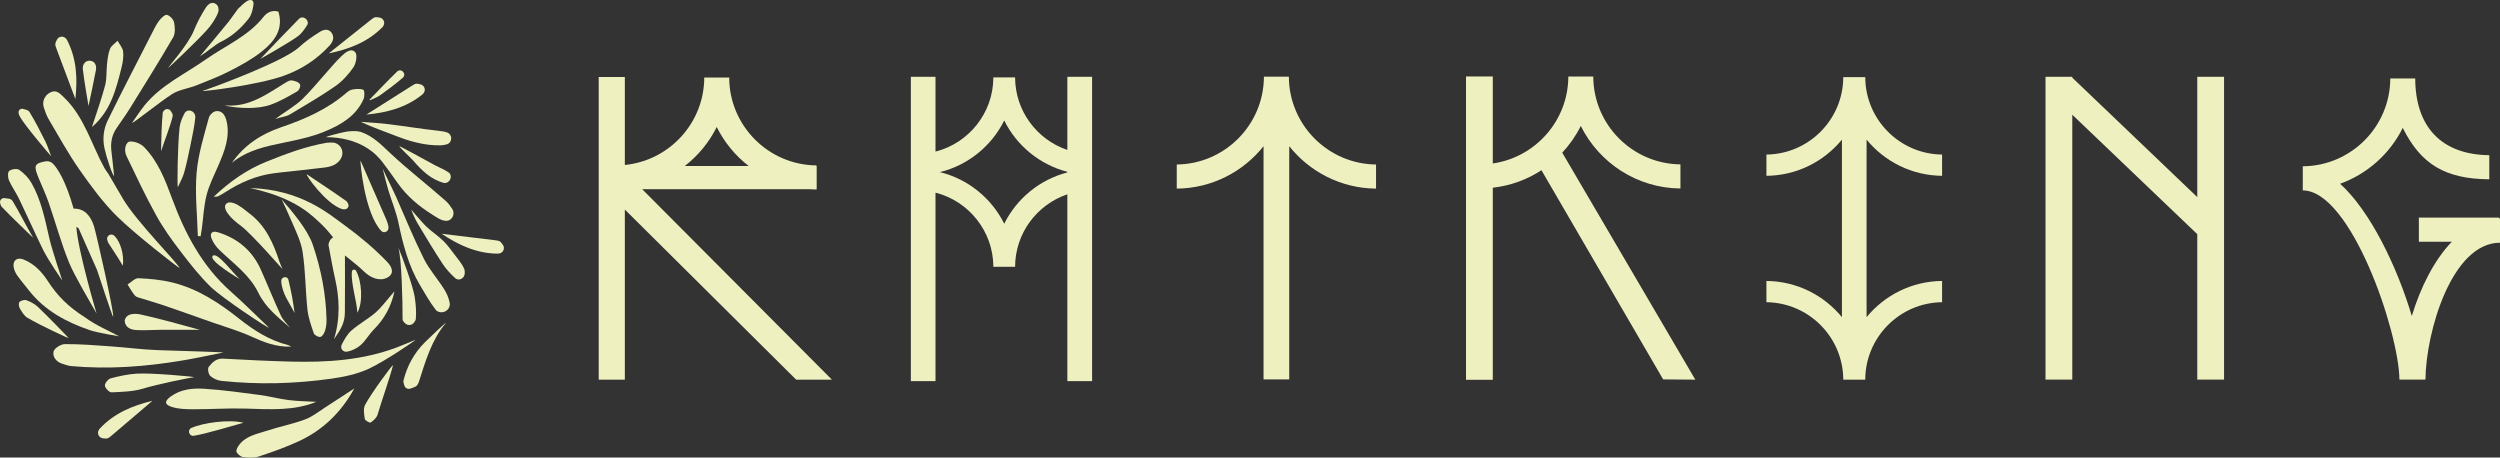 <?xml version="1.0" encoding="UTF-8" standalone="no"?>
<!-- Created with Inkscape (http://www.inkscape.org/) -->

<svg
   width="258.249mm"
   height="47.262mm"
   viewBox="0 0 258.249 47.262"
   version="1.1"
   id="svg1"
   inkscape:version="1.3 (0e150ed, 2023-07-21)"
   sodipodi:docname="ratking_h.svg"
   xmlns:inkscape="http://www.inkscape.org/namespaces/inkscape"
   xmlns:sodipodi="http://sodipodi.sourceforge.net/DTD/sodipodi-0.dtd"
   xmlns="http://www.w3.org/2000/svg"
   xmlns:svg="http://www.w3.org/2000/svg">
  <rect x="0" y="0" width="258.249" height="47.262" fill="#333333" stroke="none"/>
  <sodipodi:namedview
     id="namedview1"
     pagecolor="#ffffff"
     bordercolor="#666666"
     borderopacity="1.0"
     inkscape:showpageshadow="2"
     inkscape:pageopacity="0.0"
     inkscape:pagecheckerboard="0"
     inkscape:deskcolor="#d1d1d1"
     inkscape:document-units="mm"
     inkscape:zoom="0.21114941"
     inkscape:cx="393.08658"
     inkscape:cy="156.28744"
     inkscape:window-width="1144"
     inkscape:window-height="533"
     inkscape:window-x="211"
     inkscape:window-y="158"
     inkscape:window-maximized="0"
     inkscape:current-layer="layer1" />
  <defs
     id="defs1">
    <clipPath
       clipPathUnits="userSpaceOnUse"
       id="clipPath16">
      <path
         d="M 0,792 H 612 V 0 H 0 Z"
         transform="translate(-206.937,-487.39)"
         id="path16" />
    </clipPath>
    <clipPath
       clipPathUnits="userSpaceOnUse"
       id="clipPath18">
      <path
         d="M 0,792 H 612 V 0 H 0 Z"
         transform="translate(-145.752,-459.577)"
         id="path18" />
    </clipPath>
    <clipPath
       clipPathUnits="userSpaceOnUse"
       id="clipPath20">
      <path
         d="M 0,792 H 612 V 0 H 0 Z"
         transform="translate(-155.46,-445.75)"
         id="path20" />
    </clipPath>
    <clipPath
       clipPathUnits="userSpaceOnUse"
       id="clipPath22">
      <path
         d="M 0,792 H 612 V 0 H 0 Z"
         transform="translate(-171.743,-442.665)"
         id="path22" />
    </clipPath>
    <clipPath
       clipPathUnits="userSpaceOnUse"
       id="clipPath24">
      <path
         d="M 0,792 H 612 V 0 H 0 Z"
         transform="translate(-247.789,-385.648)"
         id="path24" />
    </clipPath>
    <clipPath
       clipPathUnits="userSpaceOnUse"
       id="clipPath26">
      <path
         d="M 0,792 H 612 V 0 H 0 Z"
         transform="translate(-201.732,-409.606)"
         id="path26" />
    </clipPath>
    <clipPath
       clipPathUnits="userSpaceOnUse"
       id="clipPath28">
      <path
         d="M 0,792 H 612 V 0 H 0 Z"
         transform="translate(-221.463,-490.288)"
         id="path28" />
    </clipPath>
    <clipPath
       clipPathUnits="userSpaceOnUse"
       id="clipPath30">
      <path
         d="M 0,792 H 612 V 0 H 0 Z"
         transform="translate(-240.946,-418.89)"
         id="path30" />
    </clipPath>
    <clipPath
       clipPathUnits="userSpaceOnUse"
       id="clipPath32">
      <path
         d="M 0,792 H 612 V 0 H 0 Z"
         transform="translate(-225.233,-392.193)"
         id="path32" />
    </clipPath>
    <clipPath
       clipPathUnits="userSpaceOnUse"
       id="clipPath34">
      <path
         d="M 0,792 H 612 V 0 H 0 Z"
         transform="translate(-205.3,-390.458)"
         id="path34" />
    </clipPath>
    <clipPath
       clipPathUnits="userSpaceOnUse"
       id="clipPath36">
      <path
         d="M 0,792 H 612 V 0 H 0 Z"
         transform="translate(-170.54,-450.26)"
         id="path36" />
    </clipPath>
    <clipPath
       clipPathUnits="userSpaceOnUse"
       id="clipPath38">
      <path
         d="M 0,792 H 612 V 0 H 0 Z"
         transform="translate(-207.84,-446.01)"
         id="path38" />
    </clipPath>
    <clipPath
       clipPathUnits="userSpaceOnUse"
       id="clipPath40">
      <path
         d="M 0,792 H 612 V 0 H 0 Z"
         transform="translate(-272.38,-432.486)"
         id="path40" />
    </clipPath>
    <clipPath
       clipPathUnits="userSpaceOnUse"
       id="clipPath42">
      <path
         d="M 0,792 H 612 V 0 H 0 Z"
         transform="translate(-243.684,-379.944)"
         id="path42" />
    </clipPath>
    <clipPath
       clipPathUnits="userSpaceOnUse"
       id="clipPath44">
      <path
         d="M 0,792 H 612 V 0 H 0 Z"
         transform="translate(-232.56,-376.026)"
         id="path44" />
    </clipPath>
    <clipPath
       clipPathUnits="userSpaceOnUse"
       id="clipPath46">
      <path
         d="M 0,792 H 612 V 0 H 0 Z"
         transform="translate(-202.516,-436.082)"
         id="path46" />
    </clipPath>
    <clipPath
       clipPathUnits="userSpaceOnUse"
       id="clipPath48">
      <path
         d="M 0,792 H 612 V 0 H 0 Z"
         transform="translate(-197.872,-424.578)"
         id="path48" />
    </clipPath>
    <clipPath
       clipPathUnits="userSpaceOnUse"
       id="clipPath50">
      <path
         d="M 0,792 H 612 V 0 H 0 Z"
         transform="translate(-222.369,-435.367)"
         id="path50" />
    </clipPath>
    <clipPath
       clipPathUnits="userSpaceOnUse"
       id="clipPath52">
      <path
         d="M 0,792 H 612 V 0 H 0 Z"
         transform="translate(-166.132,-397.05)"
         id="path52" />
    </clipPath>
    <clipPath
       clipPathUnits="userSpaceOnUse"
       id="clipPath54">
      <path
         d="M 0,792 H 612 V 0 H 0 Z"
         transform="translate(-252,-444.357)"
         id="path54" />
    </clipPath>
    <clipPath
       clipPathUnits="userSpaceOnUse"
       id="clipPath56">
      <path
         d="M 0,792 H 612 V 0 H 0 Z"
         transform="translate(-199.166,-467.048)"
         id="path56" />
    </clipPath>
    <clipPath
       clipPathUnits="userSpaceOnUse"
       id="clipPath58">
      <path
         d="M 0,792 H 612 V 0 H 0 Z"
         transform="translate(-152.573,-420.517)"
         id="path58" />
    </clipPath>
    <clipPath
       clipPathUnits="userSpaceOnUse"
       id="clipPath60">
      <path
         d="M 0,792 H 612 V 0 H 0 Z"
         transform="translate(-224.887,-397.728)"
         id="path60" />
    </clipPath>
    <clipPath
       clipPathUnits="userSpaceOnUse"
       id="clipPath62">
      <path
         d="M 0,792 H 612 V 0 H 0 Z"
         transform="translate(-220.577,-458.864)"
         id="path62" />
    </clipPath>
    <clipPath
       clipPathUnits="userSpaceOnUse"
       id="clipPath64">
      <path
         d="M 0,792 H 612 V 0 H 0 Z"
         transform="translate(-196.846,-383.232)"
         id="path64" />
    </clipPath>
    <clipPath
       clipPathUnits="userSpaceOnUse"
       id="clipPath66">
      <path
         d="M 0,792 H 612 V 0 H 0 Z"
         transform="translate(-270.926,-454.87)"
         id="path66" />
    </clipPath>
    <clipPath
       clipPathUnits="userSpaceOnUse"
       id="clipPath68">
      <path
         d="M 0,792 H 612 V 0 H 0 Z"
         transform="translate(-210.623,-427.45)"
         id="path68" />
    </clipPath>
    <clipPath
       clipPathUnits="userSpaceOnUse"
       id="clipPath70">
      <path
         d="M 0,792 H 612 V 0 H 0 Z"
         transform="translate(-166.87,-456.49)"
         id="path70" />
    </clipPath>
    <clipPath
       clipPathUnits="userSpaceOnUse"
       id="clipPath72">
      <path
         d="M 0,792 H 612 V 0 H 0 Z"
         transform="translate(-245.507,-446.679)"
         id="path72" />
    </clipPath>
    <clipPath
       clipPathUnits="userSpaceOnUse"
       id="clipPath74">
      <path
         d="M 0,792 H 612 V 0 H 0 Z"
         transform="translate(-264.626,-427.496)"
         id="path74" />
    </clipPath>
    <clipPath
       clipPathUnits="userSpaceOnUse"
       id="clipPath76">
      <path
         d="M 0,792 H 612 V 0 H 0 Z"
         transform="translate(-198.492,-397.116)"
         id="path76" />
    </clipPath>
    <clipPath
       clipPathUnits="userSpaceOnUse"
       id="clipPath78">
      <path
         d="M 0,792 H 612 V 0 H 0 Z"
         transform="translate(-192.538,-456.403)"
         id="path78" />
    </clipPath>
    <clipPath
       clipPathUnits="userSpaceOnUse"
       id="clipPath80">
      <path
         d="M 0,792 H 612 V 0 H 0 Z"
         transform="translate(-255.454,-408.406)"
         id="path80" />
    </clipPath>
    <clipPath
       clipPathUnits="userSpaceOnUse"
       id="clipPath82">
      <path
         d="M 0,792 H 612 V 0 H 0 Z"
         transform="translate(-270.552,-399.179)"
         id="path82" />
    </clipPath>
    <clipPath
       clipPathUnits="userSpaceOnUse"
       id="clipPath84">
      <path
         d="M 0,792 H 612 V 0 H 0 Z"
         transform="translate(-205.79,-462.757)"
         id="path84" />
    </clipPath>
    <clipPath
       clipPathUnits="userSpaceOnUse"
       id="clipPath86">
      <path
         d="M 0,792 H 612 V 0 H 0 Z"
         transform="translate(-196.708,-484.741)"
         id="path86" />
    </clipPath>
    <clipPath
       clipPathUnits="userSpaceOnUse"
       id="clipPath88">
      <path
         d="M 0,792 H 612 V 0 H 0 Z"
         transform="translate(-256.565,-421.279)"
         id="path88" />
    </clipPath>
    <clipPath
       clipPathUnits="userSpaceOnUse"
       id="clipPath90">
      <path
         d="M 0,792 H 612 V 0 H 0 Z"
         transform="translate(-247.229,-460.139)"
         id="path90" />
    </clipPath>
    <clipPath
       clipPathUnits="userSpaceOnUse"
       id="clipPath92">
      <path
         d="M 0,792 H 612 V 0 H 0 Z"
         transform="translate(-269.287,-425.235)"
         id="path92" />
    </clipPath>
    <clipPath
       clipPathUnits="userSpaceOnUse"
       id="clipPath94">
      <path
         d="M 0,792 H 612 V 0 H 0 Z"
         transform="translate(-184.572,-376.32)"
         id="path94" />
    </clipPath>
    <clipPath
       clipPathUnits="userSpaceOnUse"
       id="clipPath96">
      <path
         d="M 0,792 H 612 V 0 H 0 Z"
         transform="translate(-162.007,-464.697)"
         id="path96" />
    </clipPath>
    <clipPath
       clipPathUnits="userSpaceOnUse"
       id="clipPath98">
      <path
         d="M 0,792 H 612 V 0 H 0 Z"
         transform="translate(-236.214,-478.067)"
         id="path98" />
    </clipPath>
    <clipPath
       clipPathUnits="userSpaceOnUse"
       id="clipPath100">
      <path
         d="M 0,792 H 612 V 0 H 0 Z"
         transform="translate(-148.005,-400.619)"
         id="path100" />
    </clipPath>
    <clipPath
       clipPathUnits="userSpaceOnUse"
       id="clipPath102">
      <path
         d="M 0,792 H 612 V 0 H 0 Z"
         transform="translate(-255.025,-386.748)"
         id="path102" />
    </clipPath>
    <clipPath
       clipPathUnits="userSpaceOnUse"
       id="clipPath104">
      <path
         d="M 0,792 H 612 V 0 H 0 Z"
         transform="translate(-267.324,-445.291)"
         id="path104" />
    </clipPath>
    <clipPath
       clipPathUnits="userSpaceOnUse"
       id="clipPath106">
      <path
         d="M 0,792 H 612 V 0 H 0 Z"
         transform="translate(-216.182,-476.436)"
         id="path106" />
    </clipPath>
    <clipPath
       clipPathUnits="userSpaceOnUse"
       id="clipPath108">
      <path
         d="M 0,792 H 612 V 0 H 0 Z"
         transform="translate(-140.476,-433.101)"
         id="path108" />
    </clipPath>
    <clipPath
       clipPathUnits="userSpaceOnUse"
       id="clipPath110">
      <path
         d="M 0,792 H 612 V 0 H 0 Z"
         transform="translate(-196.001,-368.4)"
         id="path110" />
    </clipPath>
    <clipPath
       clipPathUnits="userSpaceOnUse"
       id="clipPath112">
      <path
         d="M 0,792 H 612 V 0 H 0 Z"
         transform="translate(-164.189,-473.468)"
         id="path112" />
    </clipPath>
    <clipPath
       clipPathUnits="userSpaceOnUse"
       id="clipPath114">
      <path
         d="M 0,792 H 612 V 0 H 0 Z"
         transform="translate(-229.751,-442.677)"
         id="path114" />
    </clipPath>
    <clipPath
       clipPathUnits="userSpaceOnUse"
       id="clipPath116">
      <path
         d="M 0,792 H 612 V 0 H 0 Z"
         transform="translate(-248.139,-464.493)"
         id="path116" />
    </clipPath>
    <clipPath
       clipPathUnits="userSpaceOnUse"
       id="clipPath118">
      <path
         d="M 0,792 H 612 V 0 H 0 Z"
         transform="translate(-187.593,-460.666)"
         id="path118" />
    </clipPath>
    <clipPath
       clipPathUnits="userSpaceOnUse"
       id="clipPath120">
      <path
         d="M 0,792 H 612 V 0 H 0 Z"
         transform="translate(-222.296,-411.36)"
         id="path120" />
    </clipPath>
    <clipPath
       clipPathUnits="userSpaceOnUse"
       id="clipPath122">
      <path
         d="M 0,792 H 612 V 0 H 0 Z"
         transform="translate(-244.186,-414.418)"
         id="path122" />
    </clipPath>
    <clipPath
       clipPathUnits="userSpaceOnUse"
       id="clipPath124">
      <path
         d="M 0,792 H 612 V 0 H 0 Z"
         transform="translate(-173.457,-424.631)"
         id="path124" />
    </clipPath>
    <clipPath
       clipPathUnits="userSpaceOnUse"
       id="clipPath126">
      <path
         d="M 0,792 H 612 V 0 H 0 Z"
         transform="translate(-202.215,-418.745)"
         id="path126" />
    </clipPath>
    <clipPath
       clipPathUnits="userSpaceOnUse"
       id="clipPath308">
      <path
         d="M 0,792 H 612 V 0 H 0 Z"
         transform="translate(-67.568,-659.132)"
         id="path308" />
    </clipPath>
    <clipPath
       clipPathUnits="userSpaceOnUse"
       id="clipPath310">
      <path
         d="M 0,792 H 612 V 0 H 0 Z"
         transform="translate(-501.096,-638.604)"
         id="path310" />
    </clipPath>
    <clipPath
       clipPathUnits="userSpaceOnUse"
       id="clipPath312">
      <path
         d="M 0,792 H 612 V 0 H 0 Z"
         transform="translate(-235.1,-673.875)"
         id="path312" />
    </clipPath>
    <clipPath
       clipPathUnits="userSpaceOnUse"
       id="clipPath314">
      <path
         d="M 0,792 H 612 V 0 H 0 Z"
         transform="translate(-589.517,-632.299)"
         id="path314" />
    </clipPath>
    <clipPath
       clipPathUnits="userSpaceOnUse"
       id="clipPath316">
      <path
         d="M 0,792 H 612 V 0 H 0 Z"
         transform="translate(-403.875,-673.74)"
         id="path316" />
    </clipPath>
    <clipPath
       clipPathUnits="userSpaceOnUse"
       id="clipPath318">
      <path
         d="M 0,792 H 612 V 0 H 0 Z"
         transform="translate(-320.584,-659.434)"
         id="path318" />
    </clipPath>
    <clipPath
       clipPathUnits="userSpaceOnUse"
       id="clipPath320">
      <path
         d="M 0,792 H 612 V 0 H 0 Z"
         transform="translate(-151.753,-630.804)"
         id="path320" />
    </clipPath>
  </defs>
  <g
     inkscape:label="Layer 1"
     inkscape:groupmode="layer"
     id="layer1"
     transform="translate(-25.724,-99.976)">
    <g
       id="g1"
       transform="translate(-40.157,-13.265)"
       style="fill:#eff0c0;fill-opacity:1">
      <path
         id="path15"
         d="m 0,0 c -1.954,-2.428 -8.459,-10.192 -8.459,-10.192 1.432,0.843 4.593,3.501 6.084,4.222 3.332,1.613 6.011,4.021 8.231,6.885 0.807,1.042 1.153,2.564 1.357,3.92 C 7.45,6.417 6.352,6.605 5.261,5.929 4.299,5.333 3.519,4.442 2.711,3.728 Z"
         style="fill:#eff0c0;fill-opacity:1;fill-rule:nonzero;stroke:none"
         transform="matrix(0.353,0,0,-0.353,89.515,115.464)"
         clip-path="url(#clipPath16)" />
      <path
         id="path17"
         d="M 0,0 C -0.195,0.382 -0.427,0.836 -0.375,1.36 -0.314,1.969 0.295,2.375 0.889,2.225 1.663,2.029 2.488,1.865 2.787,1.377 4.495,-1.4 5.973,-4.322 7.439,-7.24 8.091,-8.539 8.515,-9.952 9.172,-11.646 9.172,-11.646 1.287,-2.521 0,0"
         style="fill:#eff0c0;fill-opacity:1;fill-rule:nonzero;stroke:none"
         transform="matrix(0.353,0,0,-0.353,67.931,125.275)"
         clip-path="url(#clipPath18)" />
      <path
         id="path19"
         d="m 0,0 c -0.558,0.585 -1.372,0.84 -2.168,0.697 -3.443,-0.616 -3.502,-1.333 -1.949,-5.104 0.939,-2.282 2.008,-4.518 2.812,-6.846 2.03,-5.878 3.663,-11.911 6.002,-17.658 1.594,-3.916 5.949,-11.19 8.054,-14.898 0,0 -5.361,17.988 -5.924,25.294 0.395,-0.12 0.622,-0.284 0.721,-0.506 1.782,-4.002 3.547,-8.011 5.32,-12.016 0.218,-0.492 4.476,-13.752 4.738,-13.753 0.325,1.153 -4.929,24.313 -5.604,26.462 -0.969,3.089 -2.797,5.278 -5.968,5.179 C 3.675,-4.838 1.321,-1.385 0,0"
         style="fill:#eff0c0;fill-opacity:1;fill-rule:nonzero;stroke:none"
         transform="matrix(0.353,0,0,-0.353,71.355,130.153)"
         clip-path="url(#clipPath20)" />
      <path
         id="path21"
         d="m 0,0 c 1.407,-2.406 2.81,-4.814 4.221,-7.218 3.827,-6.523 16.12,-18.875 16.571,-20.246 -0.408,0.13 -12.984,9.851 -18.32,15.131 -4.147,4.104 -7.666,8.917 -11.027,13.719 -3.283,4.689 -6.039,9.749 -8.963,14.684 -0.622,1.049 -1.031,2.241 -1.424,3.405 -0.605,1.79 0.239,3.674 1.921,4.488 1.744,0.845 2.691,-0.26 3.848,-1.356 6.086,-5.768 8.115,-13.833 11.988,-20.85 0.355,-0.642 0.833,-1.216 1.254,-1.822 z"
         style="fill:#eff0c0;fill-opacity:1;fill-rule:nonzero;stroke:none"
         transform="matrix(0.353,0,0,-0.353,77.099,131.242)"
         clip-path="url(#clipPath22)" />
      <path
         id="path23"
         d="m 0,0 c -3.348,-1.514 -7.125,-2.319 -10.796,-2.837 -10.682,-1.509 -21.428,-1.792 -32.174,-0.648 -1.153,0.123 -2.441,0.685 -3.279,1.462 -0.545,0.506 -0.846,2.122 -0.458,2.624 1.007,1.302 2.211,2.535 4.249,2.421 6.557,-0.366 13.12,-0.688 19.685,-0.86 10.584,-0.278 21.07,0.362 31.119,4.152 1.84,0.694 3.645,1.483 5.466,2.228 C 13.903,8.419 4.598,2.08 0,0"
         style="fill:#eff0c0;fill-opacity:1;fill-rule:nonzero;stroke:none"
         transform="matrix(0.353,0,0,-0.353,103.927,151.356)"
         clip-path="url(#clipPath24)" />
      <path
         id="path25"
         d="m 0,0 c -3.273,3.166 -6.125,6.805 -8.903,10.435 -2.572,3.36 -5.076,6.832 -7.117,10.527 -3.137,5.675 -5.908,11.555 -8.712,17.407 -0.874,1.825 -0.255,4.196 1.099,4.256 1.342,0.061 3.092,-0.65 4.044,-1.627 4.095,-4.205 6.16,-9.566 8.162,-14.99 C -7.628,15.716 -2.612,6.158 5.789,-1.284 9.625,-4.682 13.24,-8.328 16.955,-11.861 16.736,-12.122 3.272,-3.166 0,0"
         style="fill:#eff0c0;fill-opacity:1;fill-rule:nonzero;stroke:none"
         transform="matrix(0.353,0,0,-0.353,87.679,142.904)"
         clip-path="url(#clipPath26)" />
      <path
         id="path27"
         d="m 0,0 c 1.577,-5.168 -1.185,-8.709 -4.725,-11.561 -2.835,-2.284 -6.12,-4.075 -9.376,-5.755 -3.199,-1.65 -6.587,-2.951 -9.941,-4.28 -2.337,-0.927 -5.024,-1.226 -7.082,-2.543 -3.596,-2.302 -11.44,-8.626 -11.697,-8.407 1.198,1.69 2.312,3.448 3.608,5.06 4.839,6.014 11.839,9.169 17.963,13.492 5.718,4.037 12.402,6.755 16.905,12.478 C -3.319,-0.214 -1.781,0.539 0,0"
         style="fill:#eff0c0;fill-opacity:1;fill-rule:nonzero;stroke:none"
         transform="matrix(0.353,0,0,-0.353,94.64,114.441)"
         clip-path="url(#clipPath28)" />
      <path
         id="path29"
         d="m 0,0 c 0,-5.28 0.049,-10.95 -0.02,-16.618 -0.036,-2.985 -0.949,-4.645 -3.194,-7.923 1.991,6.324 1.491,12.527 0.414,17.334 -0.759,3.391 -1.37,6.815 -2.008,10.231 -0.069,0.374 0.349,1.792 1.364,2.236 0,0 -1.866,2.41 -3.236,3.681 -2.707,2.512 -7.424,7.868 -21.104,10.789 C -12.835,19.284 -4.781,12.224 0.07,8.703 4.42,5.546 8.583,2.028 12.332,-1.854 14.021,-3.603 14.445,-5.471 12.293,-6.542 10.081,-7.643 7.417,-6.499 5.622,-4.729 3.886,-3.018 1.89,-1.57 0,0"
         style="fill:#eff0c0;fill-opacity:1;fill-rule:nonzero;stroke:none"
         transform="matrix(0.353,0,0,-0.353,101.513,139.629)"
         clip-path="url(#clipPath30)" />
      <path
         id="path31"
         d="m 0,0 c -4.405,-0.191 -8.078,1.315 -11.801,3.001 -3.717,1.684 -7.689,2.807 -11.551,4.17 -4.635,1.636 -9.262,3.294 -13.912,4.887 -2.191,0.751 -4.43,1.36 -6.637,2.064 -0.649,0.207 -1.457,0.354 -1.854,0.818 -0.836,0.979 -1.449,2.149 -2.153,3.241 1.056,0.646 2.138,1.875 3.165,1.831 3.318,-0.141 6.69,-0.451 9.908,-1.239 7.455,-1.827 13.732,-5.965 19.676,-10.68 C -10.899,4.714 -6.348,1.82 -0.982,0.468 -0.728,0.404 -0.499,0.242 0,0"
         style="fill:#eff0c0;fill-opacity:1;fill-rule:nonzero;stroke:none"
         transform="matrix(0.353,0,0,-0.353,95.97,149.047)"
         clip-path="url(#clipPath32)" />
      <path
         id="path33"
         d="m 0,0 c -3.978,-0.78 -7.94,-1.65 -11.936,-2.322 -10.771,-1.81 -21.604,-2.63 -32.518,-1.641 -0.932,0.085 -1.848,0.434 -2.752,0.724 -1.734,0.555 -2.791,2.121 -2.429,3.552 0.245,0.972 2.135,2.152 3.295,2.158 4.471,0.021 8.946,-0.342 13.414,-0.658 4.637,-0.328 9.26,-0.95 13.9,-1.11 C -13.283,0.506 0.002,0.138 0,0"
         style="fill:#eff0c0;fill-opacity:1;fill-rule:nonzero;stroke:none"
         transform="matrix(0.353,0,0,-0.353,88.938,149.659)"
         clip-path="url(#clipPath34)" />
      <path
         id="path35"
         d="m 0,0 c -0.621,2.876 -0.263,5.686 0.966,8.196 4.18,8.54 8.572,16.977 12.9,25.445 0.653,1.278 1.277,2.601 2.138,3.734 0.575,0.759 1.708,1.826 2.299,1.667 0.864,-0.231 1.903,-1.354 2.078,-2.251 0.272,-1.398 0.363,-3.205 -0.305,-4.351 C 16.017,25.472 11.742,18.63 7.491,11.776 6.227,9.737 4.802,7.798 3.465,5.803 2.07,3.72 1.731,1.424 2.046,-1.031 2.34,-3.322 2.547,-5.623 2.81,-8.079 2.298,-7.925 0.546,-2.527 0,0"
         style="fill:#eff0c0;fill-opacity:1;fill-rule:nonzero;stroke:none"
         transform="matrix(0.353,0,0,-0.353,76.675,128.562)"
         clip-path="url(#clipPath36)" />
      <path
         id="path37"
         d="m 0,0 c 3.638,5.193 8.521,8.405 14.419,10.411 6.874,2.338 13.525,5.242 19.117,10.09 0.506,0.438 1.158,0.868 1.791,0.96 1.051,0.151 2.273,0.301 3.154,-0.117 0.379,-0.18 0.396,-1.918 0.044,-2.712 C 36.3,13.619 31.801,11.07 27.095,9.139 23.469,7.651 19.545,6.788 15.681,6.003 10.099,4.869 4.564,3.76 0,0"
         style="fill:#eff0c0;fill-opacity:1;fill-rule:nonzero;stroke:none"
         transform="matrix(0.353,0,0,-0.353,89.834,130.061)"
         clip-path="url(#clipPath38)" />
      <path
         id="path39"
         d="m 0,0 c 0.979,-1.524 -0.149,-3.608 -1.953,-3.451 -1.5,0.131 -2.735,1.105 -3.917,1.836 -3.913,2.425 -7.414,5.397 -10.111,9.21 -1.465,2.071 -2.926,4.145 -4.468,6.159 -1.996,2.604 -6.687,7.233 -16.649,7.29 0.925,0.374 3.683,1.069 4.081,1.157 1.028,0.226 2.062,0.506 3.104,0.561 1.088,0.056 2.266,0.101 3.269,-0.244 3.495,-1.202 5.954,-3.789 8.609,-6.277 C -12.857,11.389 -7.199,7.055 -1.882,2.345 -1.144,1.692 -0.557,0.867 0,0"
         style="fill:#eff0c0;fill-opacity:1;fill-rule:nonzero;stroke:none"
         transform="matrix(0.353,0,0,-0.353,112.602,134.833)"
         clip-path="url(#clipPath40)" />
      <path
         id="path41"
         d="m 0,0 c -3.756,-6.86 -9.044,-12.062 -15.998,-15.335 -3.817,-1.796 -7.832,-3.206 -11.841,-4.54 -1.429,-0.475 -3.123,-0.387 -4.655,-0.21 -0.74,0.085 -1.68,0.848 -1.976,1.54 -0.212,0.494 0.361,1.488 0.817,2.078 2.036,2.629 5.212,3.156 8.105,4.099 3.695,1.206 7.542,1.97 11.179,3.316 2.115,0.782 3.965,2.301 5.902,3.539 C -5.629,-3.699 -2.821,-1.84 0,0"
         style="fill:#eff0c0;fill-opacity:1;fill-rule:nonzero;stroke:none"
         transform="matrix(0.353,0,0,-0.353,102.479,153.368)"
         clip-path="url(#clipPath42)" />
      <path
         id="path43"
         d="m 0,0 c -6.48,-2.67 -13.552,-2.202 -20.646,-1.976 -5.117,0.163 -10.248,-0.213 -15.373,-0.198 -2.143,0.007 -4.407,0.05 -6.394,0.727 -2.068,0.704 -2.007,1.671 -0.192,3.002 2.934,2.15 6.426,2.479 9.812,2.268 5.442,-0.339 10.861,-1.11 16.274,-1.822 2.842,-0.374 5.632,-1.144 8.476,-1.492 C -5.301,0.172 -2.521,0.148 0,0"
         style="fill:#eff0c0;fill-opacity:1;fill-rule:nonzero;stroke:none"
         transform="matrix(0.353,0,0,-0.353,98.555,154.75)"
         clip-path="url(#clipPath44)" />
      <path
         id="path45"
         d="m 0,0 c 4.842,4.572 9.757,7.958 15.372,10.23 5.756,2.33 11.573,4.519 17.738,5.571 0.406,0.069 1.817,0.086 2.12,0.019 1.786,-0.391 2.867,-2.22 2.291,-3.956 -0.109,-0.33 -0.249,-0.64 -0.436,-0.917 C 35.406,8.456 32.449,8.598 29.842,8.254 25.775,7.717 21.68,7.403 17.612,6.87 12.425,6.19 7.737,4.155 3.37,1.326 2.681,0.88 1.958,0.485 1.235,0.096 1.084,0.014 0.863,0.06 0,0"
         style="fill:#eff0c0;fill-opacity:1;fill-rule:nonzero;stroke:none"
         transform="matrix(0.353,0,0,-0.353,87.955,133.564)"
         clip-path="url(#clipPath46)" />
      <path
         id="path47"
         d="M 0,0 C -0.171,6.184 -0.873,12.412 -0.354,18.537 0.108,23.98 1.797,29.342 3.241,34.66 3.378,35.163 3.759,35.6 4.228,36.014 5.25,36.915 6.842,36.687 7.595,35.55 7.884,35.114 8.127,34.664 8.263,34.184 9.637,29.323 7.854,24.918 5.963,20.549 4.742,17.728 3.316,14.939 2.563,11.988 1.746,8.787 1.606,5.414 1.162,2.116 1.064,1.385 0.931,0.658 0.814,-0.07 0.543,-0.047 0.271,-0.023 0,0"
         style="fill:#eff0c0;fill-opacity:1;fill-rule:nonzero;stroke:none"
         transform="matrix(0.353,0,0,-0.353,86.317,137.622)"
         clip-path="url(#clipPath48)" />
      <path
         id="path49"
         d="m 0,0 c 3.025,-3.485 7.623,-8.82 9.158,-13.337 2.413,-7.103 3.856,-14.393 4.02,-21.907 0.024,-1.081 -0.112,-2.21 -0.428,-3.239 -0.219,-0.713 -0.777,-1.67 -1.361,-1.82 -0.544,-0.139 -1.738,0.504 -1.929,1.051 -0.792,2.28 -1.618,4.621 -1.872,6.999 -0.601,5.637 -0.551,11.36 -1.432,16.944 -0.46,2.916 -1.949,5.968 -3.16,8.772 C 2.336,-5.007 0.364,-0.588 0,0"
         style="fill:#eff0c0;fill-opacity:1;fill-rule:nonzero;stroke:none"
         transform="matrix(0.353,0,0,-0.353,94.959,133.816)"
         clip-path="url(#clipPath50)" />
      <path
         id="path51"
         d="m 0,0 c -6.805,2.357 -13.035,5.672 -17.616,11.478 -1.185,1.502 -2.43,2.962 -3.532,4.522 -0.499,0.707 -0.891,1.585 -1.03,2.434 -0.316,1.94 1.028,2.939 2.834,2.229 3.126,-1.228 5.36,-3.556 7.115,-6.258 2.85,-4.386 5.956,-7.54 10.858,-10.648 3.274,-2.407 7.17,-4.023 10.082,-5.602 0,0 -6.304,1.011 -8.711,1.845"
         style="fill:#eff0c0;fill-opacity:1;fill-rule:nonzero;stroke:none"
         transform="matrix(0.353,0,0,-0.353,75.12,147.333)"
         clip-path="url(#clipPath52)" />
      <path
         id="path53"
         d="m 0,0 c 1.067,-2.495 2.896,-5.961 3.99,-8.444 2.651,-6.015 5.133,-12.115 8.067,-17.989 1.573,-3.15 4.014,-5.858 5.911,-8.861 0.784,-1.241 1.418,-2.694 1.651,-4.126 0.018,-0.109 0.025,-0.22 0.025,-0.331 -0.011,-1.699 -1.898,-2.823 -3.446,-2.121 -0.262,0.119 -0.485,0.27 -0.642,0.472 -1.754,2.256 -3.173,4.782 -4.639,7.253 C 7.581,-28.525 5.961,-22.324 4.639,-15.98 3.96,-12.722 2.647,-9.599 1.669,-6.4 1.136,-4.655 0.337,-1.447 0,0"
         style="fill:#eff0c0;fill-opacity:1;fill-rule:nonzero;stroke:none"
         transform="matrix(0.353,0,0,-0.353,105.412,130.645)"
         clip-path="url(#clipPath54)" />
      <path
         id="path55"
         d="m 0,0 c 4.598,1.483 24.116,8.854 28.323,12.798 1.827,1.713 3.944,3.151 6.068,4.495 1.067,0.675 2.566,1.094 3.498,-0.317 C 38.776,15.63 38.192,14.314 37.2,13.24 33.512,9.244 29.143,6.373 23.975,4.497 16.242,1.689 0.054,-0.186 0,0"
         style="fill:#eff0c0;fill-opacity:1;fill-rule:nonzero;stroke:none"
         transform="matrix(0.353,0,0,-0.353,86.774,122.64)"
         clip-path="url(#clipPath56)" />
      <path
         id="path57"
         d="m 0,0 c -2.433,4.955 -4.669,10.007 -7.065,14.98 -0.89,1.847 -2.127,3.532 -2.943,5.405 -0.347,0.798 -0.389,2.367 0.087,2.736 0.69,0.534 2.299,0.752 2.944,0.296 1.392,-0.986 2.701,-2.325 3.547,-3.805 C -0.579,14.626 0.518,9.044 1.791,3.503 2.674,-0.337 5.496,-8.565 5.595,-8.936 5.595,-8.936 1.542,-3.14 0,0"
         style="fill:#eff0c0;fill-opacity:1;fill-rule:nonzero;stroke:none"
         transform="matrix(0.353,0,0,-0.353,70.337,139.055)"
         clip-path="url(#clipPath58)" />
      <path
         id="path59"
         d="m 0,0 c -3.51,3.032 -7.173,5.881 -9.276,10.207 -2.556,5.258 -7.304,8.577 -11.368,12.503 -0.955,0.922 -1.803,2.09 -2.309,3.308 -0.673,1.619 0.119,2.435 1.806,1.918 5.788,-1.772 10.081,-5.356 12.574,-10.92 2.007,-4.481 3.826,-9.048 5.892,-13.5 C -2.075,2.21 -0.909,1.165 0,0"
         style="fill:#eff0c0;fill-opacity:1;fill-rule:nonzero;stroke:none"
         transform="matrix(0.353,0,0,-0.353,95.847,147.094)"
         clip-path="url(#clipPath60)" />
      <path
         id="path61"
         d="m 0,0 c 2.16,1.651 5.87,3.849 7.813,5.724 2.528,2.44 4.745,5.203 7.1,7.823 1.461,1.625 2.844,3.334 4.428,4.829 1.11,1.048 2.795,2.492 4.026,1.162 0.681,-0.736 0.267,-3.266 -0.51,-4.402 -1.443,-2.11 -3.28,-4.127 -5.371,-5.581 C 13.185,6.566 8.625,3.945 4.128,1.244 3.362,0.785 1.204,0.392 0,0"
         style="fill:#eff0c0;fill-opacity:1;fill-rule:nonzero;stroke:none"
         transform="matrix(0.353,0,0,-0.353,94.327,125.527)"
         clip-path="url(#clipPath62)" />
      <path
         id="path63"
         d="m 0,0 c -1.293,-0.086 -11.214,-2.163 -14.846,-3.288 -2.969,-0.921 -6.236,-0.991 -9.385,-1.136 -0.661,-0.03 -1.848,1.205 -1.936,1.958 -0.078,0.662 0.919,1.922 1.657,2.122 2.482,0.671 5.046,1.219 7.607,1.388 C -12.608,1.326 -0.005,0.17 0,0"
         style="fill:#eff0c0;fill-opacity:1;fill-rule:nonzero;stroke:none"
         transform="matrix(0.353,0,0,-0.353,85.955,152.208)"
         clip-path="url(#clipPath64)" />
      <path
         id="path65"
         d="m 0,0 c 1.625,-0.643 1.478,-3.021 -0.214,-3.461 -0.584,-0.153 -1.162,-0.262 -1.743,-0.273 -4.491,-0.089 -8.761,1.066 -12.932,2.698 -3.451,1.351 -6.964,2.544 -10.44,4.176 2.671,-0.216 5.352,-0.342 8.009,-0.666 C -12.45,1.879 -7.605,1.073 -2.729,0.54 -1.559,0.412 -0.697,0.276 0,0"
         style="fill:#eff0c0;fill-opacity:1;fill-rule:nonzero;stroke:none"
         transform="matrix(0.353,0,0,-0.353,112.089,126.936)"
         clip-path="url(#clipPath66)" />
      <path
         id="path67"
         d="m 0,0 c -1.613,1.194 -3.279,2.564 -4.309,4.232 -1.168,1.894 -0.044,3.262 2.073,2.53 1.722,-0.595 3.2,-1.97 4.702,-3.11 4.649,-3.531 6.878,-8.584 8.639,-13.923 0.257,-0.779 0.614,-1.524 0.925,-2.285 0,0 -9.158,10.429 -12.03,12.556"
         style="fill:#eff0c0;fill-opacity:1;fill-rule:nonzero;stroke:none"
         transform="matrix(0.353,0,0,-0.353,90.815,136.609)"
         clip-path="url(#clipPath68)" />
      <path
         id="path69"
         d="m 0,0 c 1.376,4.278 2.801,8.194 3.857,12.207 0.528,2.005 0.323,4.194 0.561,6.288 0.168,1.481 0.315,3.027 0.869,4.381 0.384,0.935 1.447,1.592 2.206,2.373 C 8.067,24.194 9.002,23.18 9.126,22.075 9.298,20.551 9.027,18.917 8.65,17.404 7.068,11.058 5.488,4.683 0,0"
         style="fill:#eff0c0;fill-opacity:1;fill-rule:nonzero;stroke:none"
         transform="matrix(0.353,0,0,-0.353,75.38,126.364)"
         clip-path="url(#clipPath70)" />
      <path
         id="path71"
         d="m 0,0 c 2.22,-5.075 4.448,-10.147 6.656,-15.228 0.542,-1.248 1.173,-2.489 1.469,-3.8 0.056,-0.246 0.068,-0.501 0.055,-0.766 C 8.127,-20.853 6.799,-21.369 6.072,-20.598 1.094,-15.325 -0.159,-0.07 0,0"
         style="fill:#eff0c0;fill-opacity:1;fill-rule:nonzero;stroke:none"
         transform="matrix(0.353,0,0,-0.353,103.122,129.826)"
         clip-path="url(#clipPath72)" />
      <path
         id="path73"
         d="m 0,0 c 1.565,-1.536 3.458,-2.736 5.038,-4.258 1.249,-1.203 2.278,-2.645 3.334,-4.035 1.023,-1.348 2.183,-2.665 2.846,-4.186 0.187,-0.429 0.207,-0.93 0.171,-1.456 -0.086,-1.242 -1.436,-2.117 -2.519,-1.502 -0.075,0.042 -0.144,0.091 -0.207,0.147 -1.394,1.259 -2.719,2.677 -3.747,4.245 -2.566,3.913 -4.983,7.927 -7.384,11.945 -0.474,0.793 -1.519,3.016 -1.812,3.918 0,0 3.141,-3.7 4.28,-4.818"
         style="fill:#eff0c0;fill-opacity:1;fill-rule:nonzero;stroke:none"
         transform="matrix(0.353,0,0,-0.353,109.866,136.593)"
         clip-path="url(#clipPath74)" />
      <path
         id="path75"
         d="m 0,0 c -3.734,0 -7.75,0.014 -11.765,-0.005 -2.323,-0.011 -4.656,-0.224 -6.964,-0.06 -1.363,0.096 -3.177,0.639 -3.304,2.733 0.444,2.285 3.124,2.156 4.78,1.795 C -11.454,3.202 -5.745,1.524 -0.004,-0.005 0.112,-0.036 0.203,-0.167 0,0"
         style="fill:#eff0c0;fill-opacity:1;fill-rule:nonzero;stroke:none"
         transform="matrix(0.353,0,0,-0.353,86.536,147.31)"
         clip-path="url(#clipPath76)" />
      <path
         id="path77"
         d="M 0,0 C 0.162,1.436 0.786,2.879 1.474,4.172 1.512,4.243 1.558,4.31 1.61,4.373 2.381,5.312 3.909,4.979 4.405,3.869 4.545,3.554 4.631,3.245 4.601,2.947 4.335,0.323 3.783,-2.276 3.251,-4.866 2.676,-7.674 2.094,-10.487 1.328,-13.245 0.916,-14.727 0.11,-16.099 -0.518,-17.521 -0.729,-17.451 -0.608,-5.395 0,0"
         style="fill:#eff0c0;fill-opacity:1;fill-rule:nonzero;stroke:none"
         transform="matrix(0.353,0,0,-0.353,84.435,126.395)"
         clip-path="url(#clipPath78)" />
      <path
         id="path79"
         d="m 0,0 c -0.921,-4.345 -2.914,-8.066 -6.039,-11.188 -1.389,-1.389 -2.352,-3.223 -3.806,-4.521 -1.087,-0.969 -2.596,-1.716 -4.023,-1.971 -1.051,-0.188 -2.226,0.808 -1.523,2.174 0.756,1.47 1.64,3.016 2.862,4.075 2.163,1.878 4.732,3.283 6.922,5.134 1.573,1.328 2.809,3.057 4.187,4.614 0.486,0.55 0.947,1.121 1.42,1.683"
         style="fill:#eff0c0;fill-opacity:1;fill-rule:nonzero;stroke:none"
         transform="matrix(0.353,0,0,-0.353,106.631,143.327)"
         clip-path="url(#clipPath80)" />
      <path
         id="path81"
         d="m 0,0 c -4.222,-4.981 -5.954,-11.093 -7.895,-17.117 -0.179,-0.558 -0.482,-1.256 -0.938,-1.506 -0.523,-0.288 -1.098,-0.483 -1.681,-0.662 -0.683,-0.209 -1.405,0.157 -1.654,0.827 -0.216,0.583 -0.391,1.155 -0.265,1.65 1.082,4.229 3.108,7.973 6.242,11.097 C -4.908,-4.431 -0.119,0.115 0,0"
         style="fill:#eff0c0;fill-opacity:1;fill-rule:nonzero;stroke:none"
         transform="matrix(0.353,0,0,-0.353,111.957,146.582)"
         clip-path="url(#clipPath82)" />
      <path
         id="path83"
         d="M 0,0 C 0.177,0.087 1.686,0.008 1.865,0.011 8.029,0.128 12.742,3.67 17.686,6.678 18.258,7.026 18.979,7.47 19.559,7.385 20.424,7.257 21.548,6.966 21.968,6.245 22.258,5.748 21.732,4.497 21.217,4.201 18.71,2.762 16.174,1.271 13.469,0.299 9.574,-1.1 4.131,-0.834 0,0"
         style="fill:#eff0c0;fill-opacity:1;fill-rule:nonzero;stroke:none"
         transform="matrix(0.353,0,0,-0.353,89.11,124.154)"
         clip-path="url(#clipPath84)" />
      <path
         id="path85"
         d="M 0,0 C 0.958,2.388 2.195,4.699 3.594,6.859 3.811,7.194 4.104,7.479 4.437,7.74 5.467,8.547 7.002,7.888 7.186,6.592 7.254,6.11 7.25,5.656 7.093,5.264 6.329,3.351 5.068,1.539 3.669,-0.001 0.694,-3.276 -6.899,-10.474 -7.546,-10.957 -7.67,-10.821 -1.699,-4.236 0,0"
         style="fill:#eff0c0;fill-opacity:1;fill-rule:nonzero;stroke:none"
         transform="matrix(0.353,0,0,-0.353,85.907,116.398)"
         clip-path="url(#clipPath86)" />
      <path
         id="path87"
         d="m 0,0 c 1.4,-3.361 4.325,-11.439 4.811,-14.554 0.327,-2.091 0.493,-4.254 0.33,-6.354 -0.032,-0.417 -0.288,-0.815 -0.615,-1.209 -0.617,-0.742 -1.732,-0.844 -2.445,-0.194 -0.458,0.417 -0.827,0.833 -0.825,1.248 C 1.285,-15.828 0.98,-3.165 0,0"
         style="fill:#eff0c0;fill-opacity:1;fill-rule:nonzero;stroke:none"
         transform="matrix(0.353,0,0,-0.353,107.023,138.786)"
         clip-path="url(#clipPath88)" />
      <path
         id="path89"
         d="m 0,0 c 4.448,2.822 8.79,5.588 13.147,8.329 0.515,0.324 1.138,0.767 1.667,0.714 C 15.2,9.005 15.581,8.913 15.96,8.797 16.925,8.503 17.377,7.385 16.888,6.503 16.76,6.271 16.609,6.066 16.418,5.91 11.64,2.031 5.974,0.557 0,0"
         style="fill:#eff0c0;fill-opacity:1;fill-rule:nonzero;stroke:none"
         transform="matrix(0.353,0,0,-0.353,103.729,125.077)"
         clip-path="url(#clipPath90)" />
      <path
         id="path91"
         d="m 0,0 c 5.23,-0.629 10.342,-1.234 15.451,-1.868 0.603,-0.075 1.366,-0.126 1.743,-0.501 0.275,-0.274 0.511,-0.587 0.731,-0.916 0.561,-0.839 0.204,-1.99 -0.732,-2.364 C 16.946,-5.748 16.7,-5.811 16.453,-5.81 10.299,-5.792 4.979,-3.348 0,0"
         style="fill:#eff0c0;fill-opacity:1;fill-rule:nonzero;stroke:none"
         transform="matrix(0.353,0,0,-0.353,111.511,137.391)"
         clip-path="url(#clipPath92)" />
      <path
         id="path93"
         d="m 0,0 c -4.008,-3.418 -7.919,-6.765 -11.849,-10.091 -0.464,-0.393 -1.019,-0.919 -1.55,-0.941 -0.388,-0.017 -0.778,0.021 -1.169,0.083 -0.996,0.156 -1.601,1.199 -1.241,2.141 0.095,0.248 0.215,0.472 0.383,0.653 C -11.24,-3.644 -5.837,-1.39 0,0"
         style="fill:#eff0c0;fill-opacity:1;fill-rule:nonzero;stroke:none"
         transform="matrix(0.353,0,0,-0.353,81.625,154.646)"
         clip-path="url(#clipPath94)" />
      <path
         id="path95"
         d="m 0,0 c -1.855,4.93 -3.676,9.745 -5.471,14.57 -0.212,0.57 -0.518,1.27 -0.359,1.778 0.116,0.37 0.284,0.724 0.475,1.071 0.485,0.884 1.671,1.099 2.435,0.441 0.201,-0.173 0.371,-0.363 0.484,-0.582 C 0.387,11.809 0.673,5.962 0,0"
         style="fill:#eff0c0;fill-opacity:1;fill-rule:nonzero;stroke:none"
         transform="matrix(0.353,0,0,-0.353,73.665,123.469)"
         clip-path="url(#clipPath96)" />
      <path
         id="path97"
         d="m 0,0 c 4.118,3.285 8.137,6.501 12.174,9.696 0.477,0.377 1.048,0.885 1.58,0.89 0.389,0.004 0.777,-0.047 1.166,-0.122 0.991,-0.189 1.561,-1.251 1.17,-2.181 C 15.987,8.038 15.859,7.818 15.686,7.644 11.354,3.272 5.879,1.197 0,0"
         style="fill:#eff0c0;fill-opacity:1;fill-rule:nonzero;stroke:none"
         transform="matrix(0.353,0,0,-0.353,99.844,118.753)"
         clip-path="url(#clipPath98)" />
      <path
         id="path99"
         d="m 0,0 c -0.981,0.571 -1.667,1.768 -2.279,2.802 -0.295,0.497 -0.377,1.587 -0.066,1.867 0.471,0.426 1.481,0.686 2.06,0.471 C 0.899,4.7 2.112,4.071 3.022,3.212 5.841,0.552 11.77,-5.594 12.025,-5.889 11.927,-6.046 3.842,-2.237 0,0"
         style="fill:#eff0c0;fill-opacity:1;fill-rule:nonzero;stroke:none"
         transform="matrix(0.353,0,0,-0.353,68.725,146.075)"
         clip-path="url(#clipPath100)" />
      <path
         id="path101"
         d="m 0,0 c -1.08,-4.195 -3.305,-10.318 -4.521,-14.473 -0.266,-0.906 -1.194,-1.728 -2.019,-2.293 -0.25,-0.171 -1.643,0.582 -1.714,1.037 -0.212,1.362 -0.503,3.038 0.086,4.137 C -6.32,-8.14 -0.258,0.111 0,0"
         style="fill:#eff0c0;fill-opacity:1;fill-rule:nonzero;stroke:none"
         transform="matrix(0.353,0,0,-0.353,106.479,150.968)"
         clip-path="url(#clipPath102)" />
      <path
         id="path103"
         d="m 0,0 c 1.362,-0.73 2.849,-1.272 4.087,-2.167 0.122,-0.089 0.221,-0.21 0.304,-0.353 0.567,-0.981 0,-2.28 -1.086,-2.6 C 3.06,-5.192 2.827,-5.22 2.616,-5.164 -1.229,-4.154 -3.94,-1.46 -6.45,1.436 -7.198,2.298 -9.818,4.654 -10.479,5.591 -10.365,5.718 -2.754,1.475 0,0"
         style="fill:#eff0c0;fill-opacity:1;fill-rule:nonzero;stroke:none"
         transform="matrix(0.353,0,0,-0.353,110.818,130.315)"
         clip-path="url(#clipPath104)" />
      <path
         id="path105"
         d="m 0,0 c 3.213,3.417 8.109,8.467 11.39,11.817 0.093,0.095 0.212,0.166 0.347,0.219 0.934,0.37 1.971,-0.307 2.128,-1.299 0.041,-0.255 0.033,-0.482 -0.068,-0.654 C 13.026,8.779 12.082,7.431 10.875,6.558 8.1,4.552 0,0 0,0"
         style="fill:#eff0c0;fill-opacity:1;fill-rule:nonzero;stroke:none"
         transform="matrix(0.353,0,0,-0.353,92.776,119.328)"
         clip-path="url(#clipPath106)" />
      <path
         id="path107"
         d="m 0,0 c -0.277,0.293 -0.414,0.718 -0.509,1.182 -0.159,0.779 0.495,1.477 1.286,1.4 C 1.262,2.535 1.745,2.477 2.222,2.388 2.58,2.321 2.986,1.993 3.184,1.67 5.072,-1.398 7.33,-5.963 9.189,-9.049 9.189,-9.049 2.623,-2.78 0,0"
         style="fill:#eff0c0;fill-opacity:1;fill-rule:nonzero;stroke:none"
         transform="matrix(0.353,0,0,-0.353,66.069,134.616)"
         clip-path="url(#clipPath108)" />
      <path
         id="path109"
         d="M 0,0 C 3.334,1.475 11.043,2.576 15.231,1.497 11.432,0.478 4.503,-1.686 0.697,-2.309 -0.703,-2.538 -1.297,-0.574 0,0"
         style="fill:#eff0c0;fill-opacity:1;fill-rule:nonzero;stroke:none"
         transform="matrix(0.353,0,0,-0.353,85.657,157.441)"
         clip-path="url(#clipPath110)" />
      <path
         id="path111"
         d="M 0,0 C -0.134,1.336 0.75,2.57 2.155,2.436 3.561,2.302 4.104,1.001 3.825,-0.371 3.266,-3.121 2.292,-8.064 1.674,-10.801 1.674,-10.801 0.286,-2.855 0,0"
         style="fill:#eff0c0;fill-opacity:1;fill-rule:nonzero;stroke:none"
         transform="matrix(0.353,0,0,-0.353,74.435,120.375)"
         clip-path="url(#clipPath112)" />
      <path
         id="path113"
         d="m 0,0 c 3.86,-2.593 7.754,-5.138 11.546,-7.827 0.285,-0.201 0.469,-0.544 0.621,-0.932 0.272,-0.69 -0.218,-1.451 -0.959,-1.501 -0.359,-0.024 -0.704,-0.011 -1.014,0.101 C 5.408,-8.422 -0.254,-0.324 0,0"
         style="fill:#eff0c0;fill-opacity:1;fill-rule:nonzero;stroke:none"
         transform="matrix(0.353,0,0,-0.353,97.563,131.237)"
         clip-path="url(#clipPath114)" />
      <path
         id="path115"
         d="M 0,0 C 2.706,2.786 5.365,5.622 8.163,8.312 8.231,8.377 8.311,8.43 8.4,8.473 9.485,8.998 10.631,7.708 9.986,6.69 9.932,6.606 9.87,6.531 9.798,6.469 7.686,4.653 5.448,2.974 3.181,1.352 2.281,0.708 1.183,0.341 0.175,-0.151 0.117,-0.101 0.058,-0.05 0,0"
         style="fill:#eff0c0;fill-opacity:1;fill-rule:nonzero;stroke:none"
         transform="matrix(0.353,0,0,-0.353,104.05,123.541)"
         clip-path="url(#clipPath116)" />
      <path
         id="path117"
         d="M 0,0 C 0.028,0.268 0.229,0.517 0.494,0.761 1.055,1.277 1.951,1.152 2.369,0.514 2.724,-0.027 3.017,-0.554 2.916,-0.991 2.237,-3.927 0.431,-8.387 -0.484,-11.268 -0.456,-8.272 -0.327,-3.153 0,0"
         style="fill:#eff0c0;fill-opacity:1;fill-rule:nonzero;stroke:none"
         transform="matrix(0.353,0,0,-0.353,82.691,124.891)"
         clip-path="url(#clipPath118)" />
      <path
         id="path119"
         d="M 0,0 C -0.07,0.997 1.207,1.576 1.877,0.835 1.974,0.728 2.042,0.617 2.072,0.496 2.881,-2.728 3.481,-6.003 3.907,-9.326 2.481,-6.408 0.266,-3.81 0,0"
         style="fill:#eff0c0;fill-opacity:1;fill-rule:nonzero;stroke:none"
         transform="matrix(0.353,0,0,-0.353,94.933,142.285)"
         clip-path="url(#clipPath120)" />
      <path
         id="path121"
         d="M 0,0 C 1.683,-2.949 2.136,-9.266 0.399,-12.284 0.25,-8.968 -1.526,-3.705 -1.207,-0.268 -1.149,0.359 -0.312,0.547 0,0"
         style="fill:#eff0c0;fill-opacity:1;fill-rule:nonzero;stroke:none"
         transform="matrix(0.353,0,0,-0.353,102.656,141.206)"
         clip-path="url(#clipPath122)" />
      <path
         id="path123"
         d="M 0,0 C 1.738,-1.73 2.864,-5.439 2.463,-8.747 1.097,-6.43 -1.756,-2.13 -1.756,-2.13 -1.928,-1.776 -2.044,-1.462 -2.117,-1.183 -2.445,0.068 -0.917,0.912 0,0"
         style="fill:#eff0c0;fill-opacity:1;fill-rule:nonzero;stroke:none"
         transform="matrix(0.353,0,0,-0.353,77.704,137.604)"
         clip-path="url(#clipPath124)" />
      <path
         id="path125"
         d="M 0,0 C 1.278,1.415 5.968,-5.096 7.944,-6.791 7.944,-6.791 -1.27,-1.414 0,0"
         style="fill:#eff0c0;fill-opacity:1;fill-rule:nonzero;stroke:none"
         transform="matrix(0.353,0,0,-0.353,87.849,139.68)"
         clip-path="url(#clipPath126)" />
    </g>
    <g
       id="g2"
       transform="translate(62.178,-73.098)"
       style="fill:#eff0c0;fill-opacity:1">
      <path
         id="path307"
         d="M 0,0 C 2.223,-4.481 5.439,-8.383 9.36,-11.421 H -9.36 C -5.439,-8.383 -2.223,-4.481 0,0 m 27.076,-18.205 c 0.689,-0.049 1.382,-0.084 2.082,-0.09 v 0.09 h 0.091 v 6.784 h -0.091 v 0.181 C 15.091,-11.09 3.688,0.376 3.648,14.469 H 3.407 -3.407 -3.649 C -3.686,1.142 -13.886,-9.829 -26.89,-11.111 v 25.743 h -7.646 v -88.57 h 7.646 v 49.783 l 50.139,-49.783 h 10.456 l -55.514,55.733 z"
         style="fill:#eff0c0;fill-opacity:1;fill-rule:nonzero;stroke:none"
         transform="matrix(0.353,0,0,-0.353,37.584,186.193)"
         clip-path="url(#clipPath308)" />
      <path
         id="path309"
         d="m 0,0 -36.55,34.927 -0.025,-0.026 v 0.304 h -7.839 V -53.41 h 7.839 V 24.107 L 0,-10.843 V -53.41 H 7.839 V 35.205 H 0 Z"
         style="fill:#eff0c0;fill-opacity:1;fill-rule:nonzero;stroke:none"
         transform="matrix(0.353,0,0,-0.353,190.523,193.435)"
         clip-path="url(#clipPath310)" />
      <path
         id="path311"
         d="m 0,0 h -0.242 -6.813 -0.242 c -0.04,-14.093 -11.442,-25.559 -25.51,-25.709 v -7.055 c 10.277,0.086 19.433,4.922 25.401,12.408 V -88.59 H 0.11 v 68.234 c 5.967,-7.486 15.123,-12.322 25.4,-12.408 v 7.055 C 11.442,-25.559 0.04,-14.093 0,0"
         style="fill:#eff0c0;fill-opacity:1;fill-rule:nonzero;stroke:none"
         transform="matrix(0.353,0,0,-0.353,96.685,180.992)"
         clip-path="url(#clipPath312)" />
      <path
         id="path313"
         d="M 0,0 V 0.305 H -23.517 V -6.75 h 9.661 c -5.247,-5.431 -9.225,-13.484 -11.725,-21.741 -4.253,14.241 -12.041,30.594 -20.98,38.7 8.007,2.889 14.583,8.793 18.332,16.348 5.335,-10.753 12.549,-14.94 25.321,-15.048 v 7.055 c -14.068,0.151 -21.633,8.369 -21.673,22.462 h -0.241 -6.814 -0.242 C -31.918,26.933 -43.32,15.467 -57.387,15.317 v -0.003 c -0.034,10e-4 -0.067,0.004 -0.1,0.004 V 8.263 c 14.093,-0.04 28.135,-41.301 28.285,-55.369 h 0.557 6.498 0.557 c 0.151,14.068 7.724,40.023 21.817,40.063 V 0.012 C 0.151,0.012 0.077,0.001 0,0"
         style="fill:#eff0c0;fill-opacity:1;fill-rule:nonzero;stroke:none"
         transform="matrix(0.353,0,0,-0.353,221.715,195.659)"
         clip-path="url(#clipPath314)" />
      <path
         id="path315"
         d="m 0,0 h -0.213 -6.006 -0.213 c -0.036,-12.423 -10.087,-22.53 -22.487,-22.663 v -6.219 c 8.896,0.075 16.833,4.192 22.097,10.589 V -70.24 c -5.264,6.397 -13.201,10.514 -22.097,10.589 v -6.22 c 12.4,-0.132 22.451,-10.239 22.487,-22.662 H -6.219 -0.213 0 c 0.035,12.423 10.086,22.53 22.487,22.662 v 6.22 C 13.591,-59.726 5.654,-63.843 0.39,-70.24 v 51.947 c 5.264,-6.397 13.201,-10.514 22.097,-10.589 v 6.219 C 10.086,-22.53 0.035,-12.423 0,0"
         style="fill:#eff0c0;fill-opacity:1;fill-rule:nonzero;stroke:none"
         transform="matrix(0.353,0,0,-0.353,156.225,181.04)"
         clip-path="url(#clipPath316)" />
      <path
         id="path317"
         d="m 0,0 c 5.335,-10.753 16.386,-18.188 29.158,-18.295 v 7.055 C 15.091,-11.09 3.689,0.376 3.649,14.469 H 3.407 -3.407 -3.649 C -3.685,1.534 -13.295,-9.18 -25.75,-10.971 v 25.46 h -7.839 v -88.773 h 7.839 v 56.214 c 5.209,0.586 10.053,2.383 14.236,5.12 l 35.615,-61.215 9.41,-0.076 L -5.43,-7.816 C -3.267,-5.495 -1.424,-2.871 0,0"
         style="fill:#eff0c0;fill-opacity:1;fill-rule:nonzero;stroke:none"
         transform="matrix(0.353,0,0,-0.353,126.842,186.086)"
         clip-path="url(#clipPath318)" />
      <path
         id="path319"
         d="M 0,0 C -3.7,7.458 -10.56,13.071 -18.815,15.105 -10.56,17.138 -3.7,22.752 0,30.209 3.649,22.856 10.371,17.299 18.472,15.195 V 15.014 C 10.371,12.91 3.648,7.354 0,0 M 18.472,21.595 C 9.611,24.591 3.208,32.965 3.18,42.818 H 2.969 -2.969 -3.18 C -3.209,32.368 -10.41,23.579 -20.11,21.109 v 21.895 h -7.213 v -89.065 h 7.213 V 9.1 c 9.7,-2.47 16.901,-11.258 16.93,-21.709 H -2.969 2.969 3.18 C 3.208,-2.756 9.611,5.618 18.472,8.614 v -54.675 h 7.242 v 89.065 h -7.242 z"
         style="fill:#eff0c0;fill-opacity:1;fill-rule:nonzero;stroke:none"
         transform="matrix(0.353,0,0,-0.353,67.282,196.186)"
         clip-path="url(#clipPath320)" />
    </g>
  </g>
</svg>
